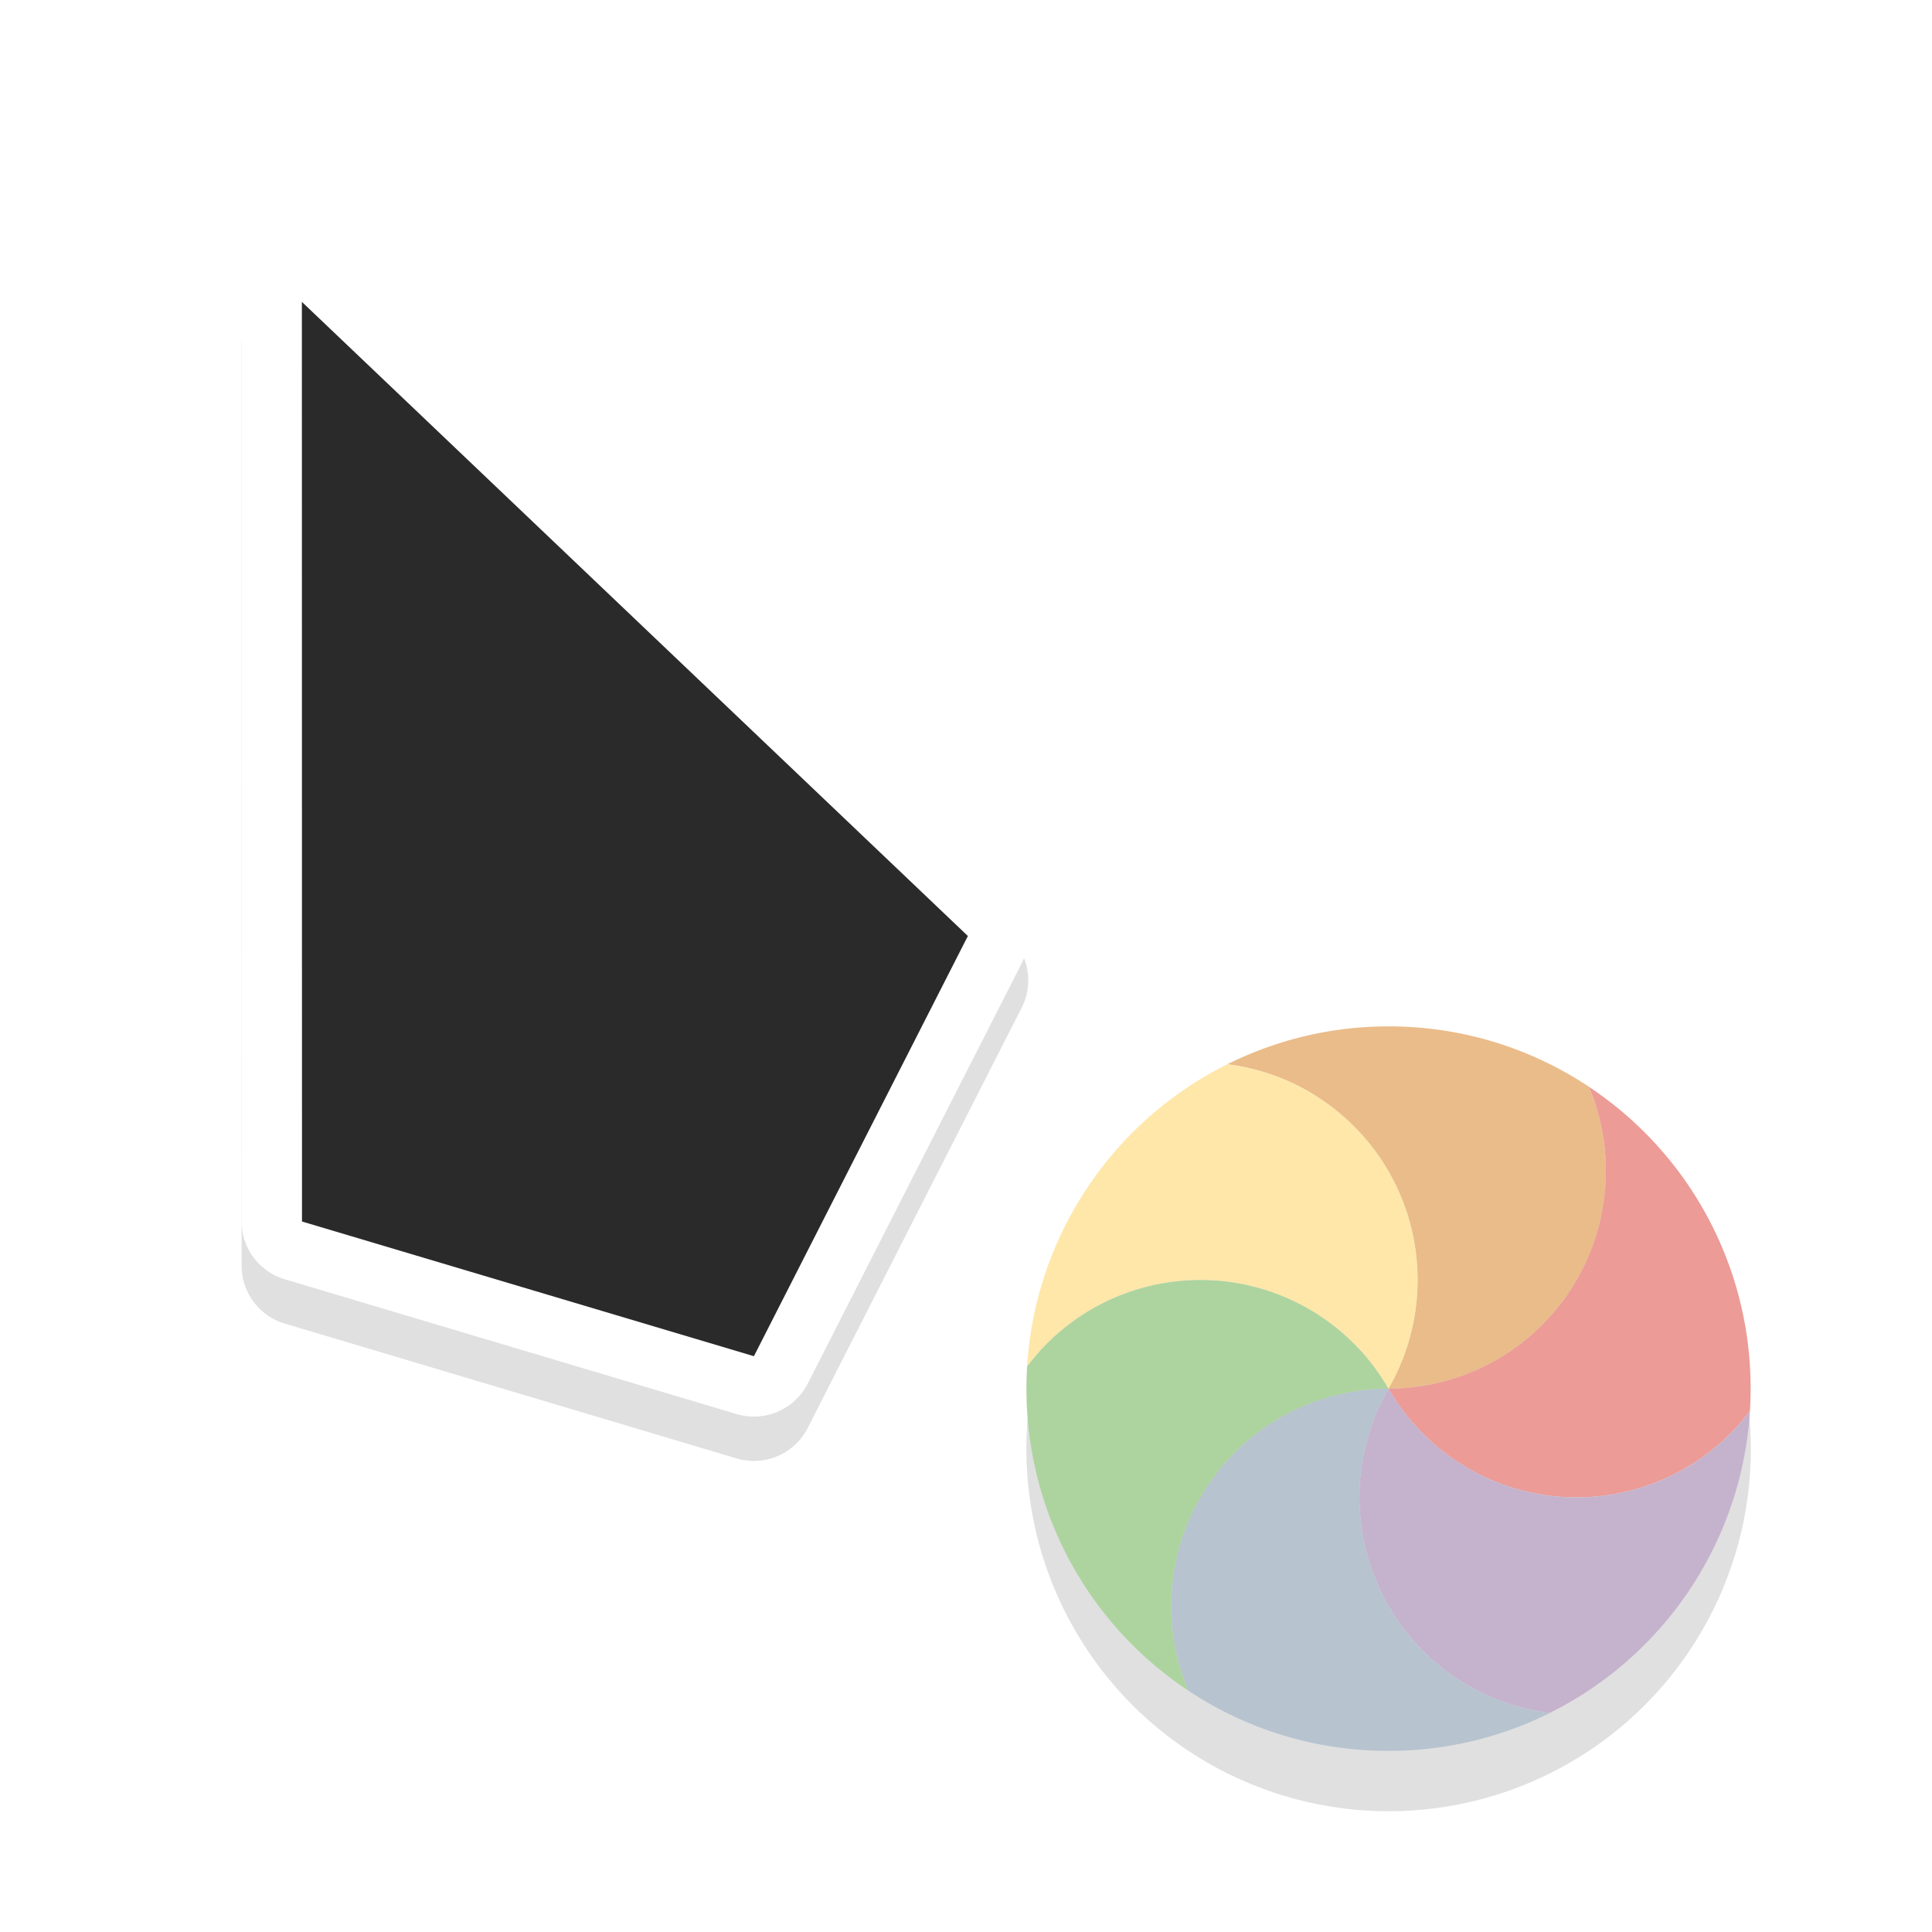 <svg xmlns="http://www.w3.org/2000/svg" width="32" height="32">
    <defs>
        <filter id="b" width="1.299" x="-.15" color-interpolation-filters="sRGB">
            <feGaussianBlur stdDeviation=".812"/>
        </filter>
        <filter id="a" width="1.294" height="1.294" x="-.147" y="-.147" color-interpolation-filters="sRGB">
            <feGaussianBlur stdDeviation=".735"/>
        </filter>
    </defs>
    <circle cx="23" cy="24" r="6" fill-rule="evenodd" filter="url(#a)" opacity=".35" style="paint-order:stroke fill markers"/>
    <path d="M4.96 4.734a1 1 0 0 0-.96 1l.002 15.232a1 1 0 0 0 .715.957l7.484 2.233a1 1 0 0 0 1.178-.506l3.543-6.959a1 1 0 0 0-.201-1.178L5.69 5.01a1 1 0 0 0-.729-.275zM6 8.068l8.803 8.38L11.975 22l-5.973-1.78z" filter="url(#b)" opacity=".35" style="font-feature-settings:normal;font-variant-alternates:normal;font-variant-caps:normal;font-variant-ligatures:normal;font-variant-numeric:normal;font-variant-position:normal;isolation:auto;mix-blend-mode:normal;paint-order:stroke fill markers;shape-padding:0;text-decoration-color:#000;text-decoration-line:none;text-decoration-style:solid;text-indent:0;text-orientation:mixed;text-transform:none;white-space:normal"/>
    <path fill="#fff" d="M4.96 4A1 1 0 0 0 4 5l.002 15.232a1 1 0 0 0 .715.957l7.484 2.232a1 1 0 0 0 1.178-.505l3.543-6.96a1 1 0 0 0-.201-1.177L5.69 4.275a1 1 0 0 0-.729-.276zM6 7.334l8.803 8.379-2.828 5.553-5.973-1.78z" style="font-feature-settings:normal;font-variant-alternates:normal;font-variant-caps:normal;font-variant-ligatures:normal;font-variant-numeric:normal;font-variant-position:normal;isolation:auto;mix-blend-mode:normal;paint-order:stroke fill markers;shape-padding:0;text-decoration-color:#000;text-decoration-line:none;text-decoration-style:solid;text-indent:0;text-orientation:mixed;text-transform:none;white-space:normal"/>
    <path fill="#2a2a2a" d="m5 5 .002 15.232 7.485 2.231 3.544-6.96z" style="paint-order:stroke fill markers"/>
    <g fill-rule="evenodd" stroke-width="1.01">
        <path fill="#eabc8a" d="M26.316 17.999A3.602 3.602 0 0 1 22.998 23a3.6 3.6 0 0 0-2.67-5.372A5.973 5.973 0 0 1 23 17c1.226 0 2.366.367 3.316.999z"/>
        <path fill="#ec9b97" d="M28.984 23.371A3.596 3.596 0 0 1 22.998 23a3.602 3.602 0 0 0 3.318-5 5.99 5.99 0 0 1 2.668 5.372z"/>
        <path fill="#c5b3cd" d="M25.668 28.372A3.6 3.6 0 0 1 22.998 23a3.596 3.596 0 0 0 5.987.372 6.007 6.007 0 0 1-3.316 5z"/>
        <path fill="#b7c3cf" d="M19.68 28a3.602 3.602 0 0 1 3.319-5 3.6 3.6 0 0 0 2.67 5.373 5.974 5.974 0 0 1-2.672.627 5.965 5.965 0 0 1-3.315-.998z"/>
        <path fill="#add49f" d="M17.013 22.629a3.596 3.596 0 0 1 5.986.372 3.602 3.602 0 0 0-3.318 5 5.99 5.99 0 0 1-2.668-5.372z"/>
        <path fill="#ffe7a9" d="M20.328 17.628A3.6 3.6 0 0 1 22.998 23a3.596 3.596 0 0 0-5.986-.372 6.007 6.007 0 0 1 3.316-5z"/>
    </g>
</svg>
